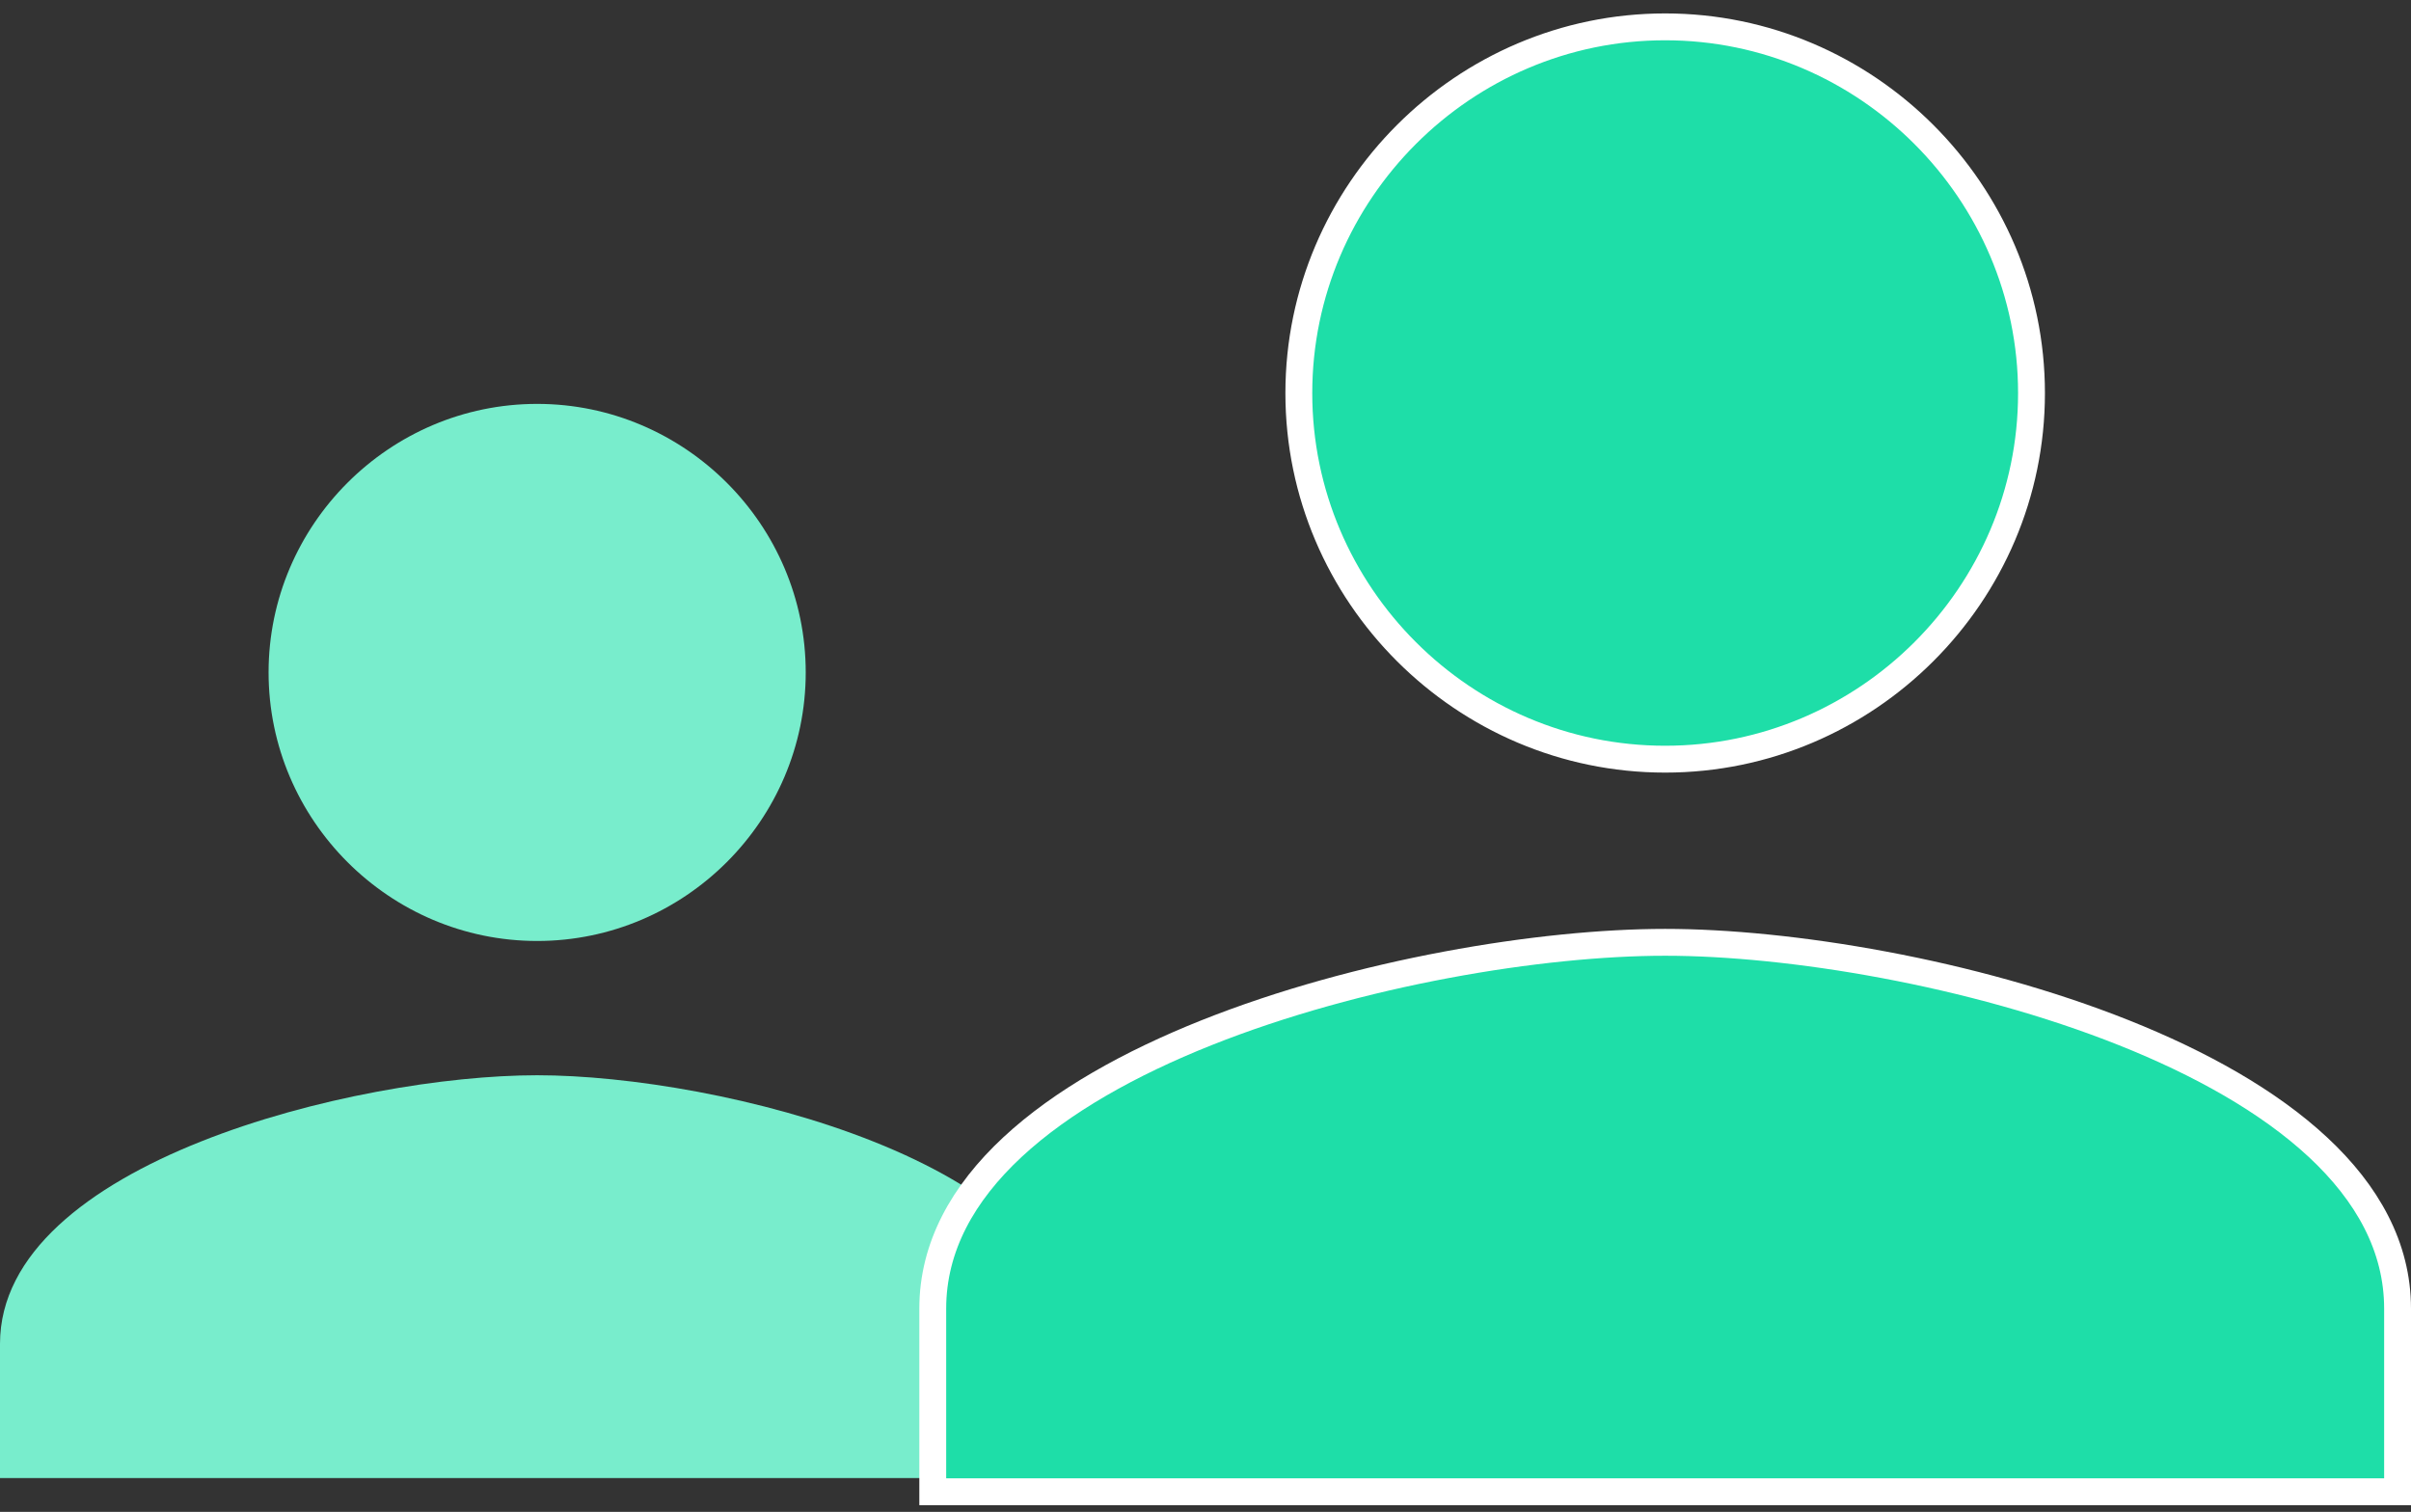 <svg xmlns="http://www.w3.org/2000/svg" viewBox="-14.27 8.73 89.77 56.3">
  <rect x="-14.27" y="8.73" width="89.77" height="56.3" fill="#333333" stroke="none"/>
  <path fill="#78EDCC" d="M5.73 43.77c5.5 0 10-4.5 10-10s-4.5-10-10-10-10 4.5-10 10 4.5 10 10 10zm0 5c-6.75 0-20 3.26-20 10v5h40v-5c0-6.74-13.25-10-20-10z"/>
  <path fill="#1EDEA8" stroke="#FFF" stroke-miterlimit="10" d="M47.73 37c7.5 0 13.64-6.13 13.64-13.63S55.23 9.73 47.73 9.73c-7.5 0-13.64 6.14-13.64 13.64S40.23 37 47.73 37zm0 6.82c-9.2 0-27.27 4.44-27.27 13.64v6.82H75v-6.82c0-9.2-18.06-13.64-27.27-13.64z"/>
</svg>
